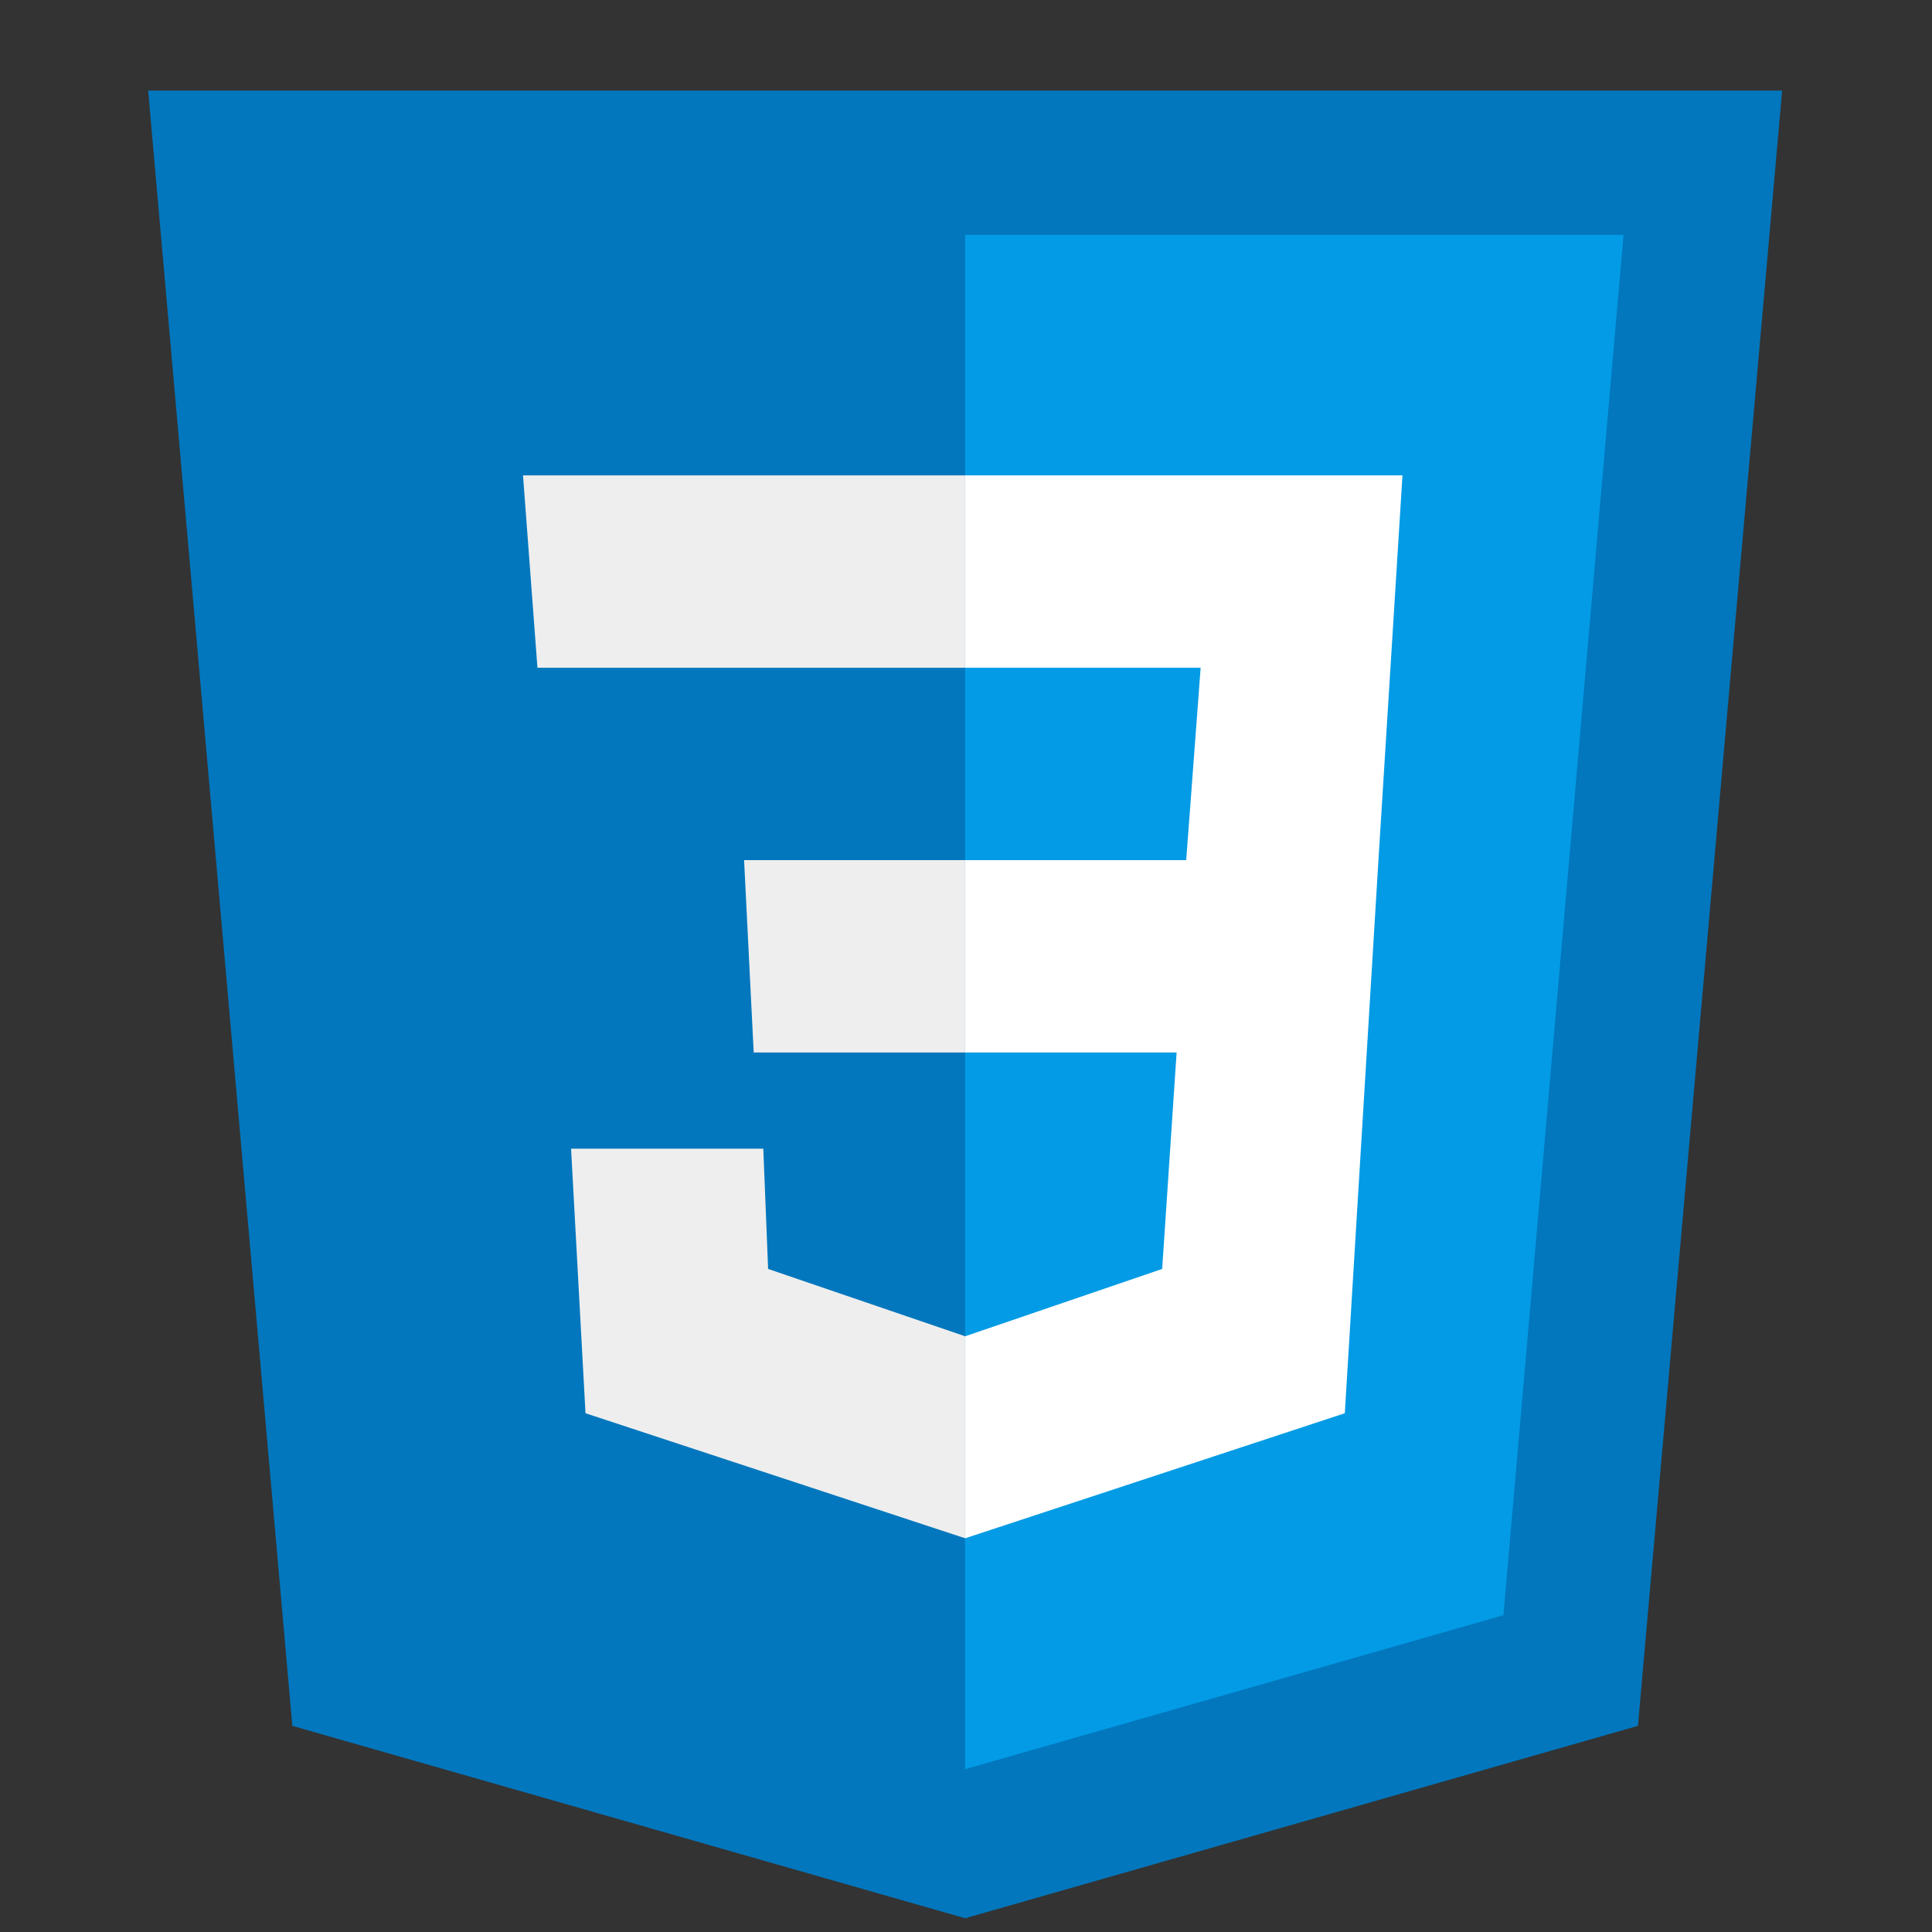 <svg xmlns="http://www.w3.org/2000/svg" xmlns:xlink="http://www.w3.org/1999/xlink" width="500" zoomAndPan="magnify" viewBox="0 0 375 375" height="500" preserveAspectRatio="xMidYMid meet" version="1.0"><rect x="0" y="0" width="375" height="375" fill="#333333" stroke="none"/><defs><clipPath id="64979bf886"><path d="M 37.5 22 L 337.5 22 L 337.5 363.984 L 37.5 363.984 Z M 37.5 22 " clip-rule="nonzero"/></clipPath><clipPath id="2781d138eb"><path d="M 28.711 17.582 L 345.961 17.582 L 345.961 372.332 L 28.711 372.332 Z M 28.711 17.582 " clip-rule="nonzero"/></clipPath></defs><g clip-path="url(#64979bf886)"><path fill="#e44d26" d="M 64.734 329.051 L 37.414 22.938 L 337.586 22.938 L 310.246 329.008 L 187.309 363.039 Z M 64.734 329.051 " fill-opacity="1" fill-rule="nonzero"/></g><path fill="#f16529" d="M 286.828 309.516 L 310.203 47.969 L 187.5 47.969 L 187.5 337.031 Z M 286.828 309.516 " fill-opacity="1" fill-rule="nonzero"/><path fill="#ebebeb" d="M 187.371 85.508 L 93.266 85.508 L 103.402 199.043 L 187.5 199.043 L 187.5 161.5 L 137.777 161.5 L 134.34 123.059 L 187.5 123.059 L 187.5 85.508 Z M 187.5 258.879 L 187.34 258.922 L 145.488 247.637 L 142.828 217.695 L 105.086 217.695 L 110.352 276.641 L 187.328 297.898 L 187.5 297.844 Z M 187.5 258.879 " fill-opacity="1" fill-rule="nonzero"/><path fill="#ffffff" d="M 187.371 199.043 L 233.648 199.043 L 229.395 247.719 L 187.48 259.02 L 187.48 298.078 L 264.52 276.746 L 274.84 161.48 L 187.5 161.48 Z M 280.605 95.586 L 281.5 85.508 L 187.352 85.508 L 187.352 123.047 L 278.117 123.047 L 278.863 114.609 Z M 280.605 95.586 " fill-opacity="1" fill-rule="nonzero"/><g clip-path="url(#2781d138eb)"><path fill="#0277bd" d="M 345.91 17.582 L 28.758 17.582 L 56.742 334.988 L 187.336 372.332 L 317.926 334.988 Z M 345.91 17.582 " fill-opacity="1" fill-rule="nonzero"/></g><path fill="#039be5" d="M 187.336 45.586 L 187.336 343.391 L 291.809 313.516 L 315.129 45.586 Z M 187.336 45.586 " fill-opacity="1" fill-rule="nonzero"/><path fill="#ffffff" d="M 272.219 92.266 L 187.336 92.266 L 187.336 129.605 L 233.043 129.605 L 230.242 166.949 L 187.336 166.949 L 187.336 204.293 L 228.379 204.293 L 225.578 246.301 L 187.336 259.371 L 187.336 298.578 L 261.027 274.309 L 267.555 166.949 Z M 272.219 92.266 " fill-opacity="1" fill-rule="nonzero"/><path fill="#eeeeee" d="M 187.336 92.266 L 187.336 129.605 L 104.316 129.605 L 101.516 92.266 Z M 144.426 166.949 L 146.293 204.293 L 187.336 204.293 L 187.336 166.949 Z M 148.156 222.961 L 110.844 222.961 L 113.645 274.309 L 187.336 298.578 L 187.336 259.371 L 149.09 246.301 Z M 148.156 222.961 " fill-opacity="1" fill-rule="nonzero"/></svg>